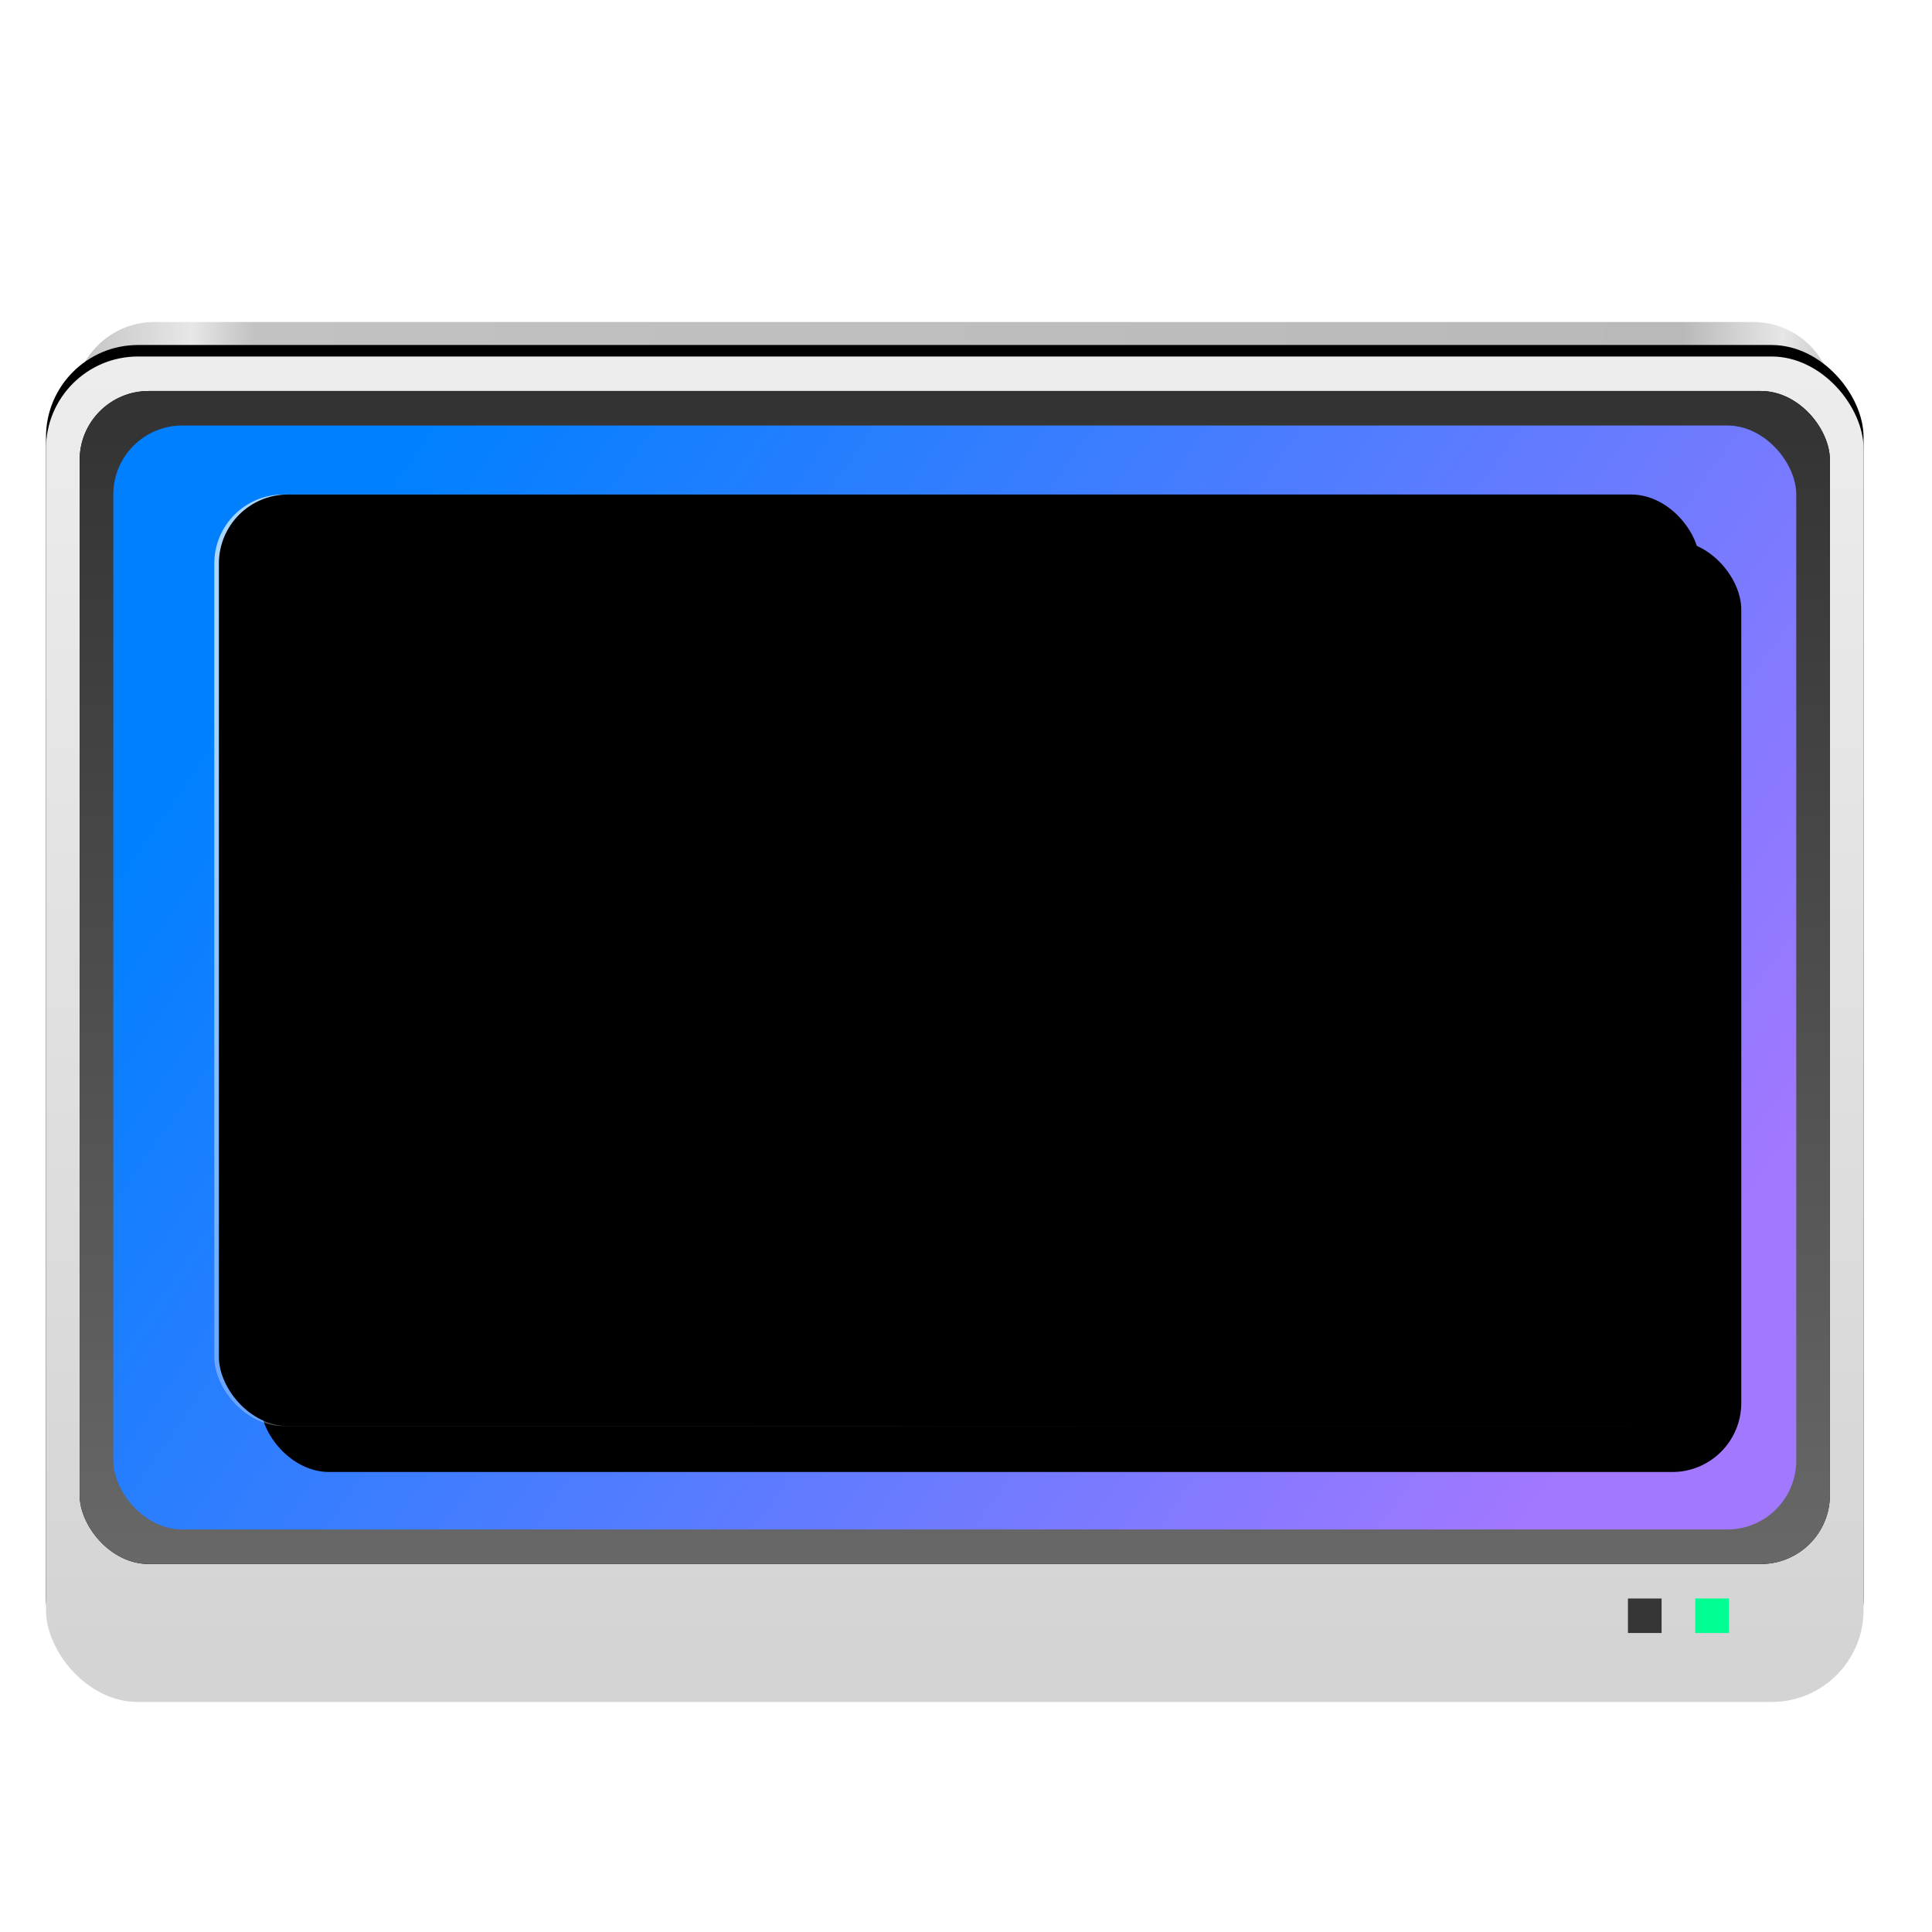 <?xml version="1.0" encoding="UTF-8"?>
<svg width="84px" height="84px" viewBox="0 0 84 84" version="1.1" xmlns="http://www.w3.org/2000/svg" xmlns:xlink="http://www.w3.org/1999/xlink">
    <title>dcc_nav_display_84px</title>
    <defs>
        <linearGradient x1="100%" y1="50%" x2="1.449%" y2="49.942%" id="linearGradient-1">
            <stop stop-color="#B8B8B8" offset="0%"></stop>
            <stop stop-color="#E7E7E7" offset="4.259%"></stop>
            <stop stop-color="#B9B9B9" offset="9.815%"></stop>
            <stop stop-color="#C2C2C2" offset="90.011%"></stop>
            <stop stop-color="#E7E7E7" offset="93.538%"></stop>
            <stop stop-color="#C3C3C3" offset="100%"></stop>
        </linearGradient>
        <linearGradient x1="50%" y1="0%" x2="50%" y2="96.798%" id="linearGradient-2">
            <stop stop-color="#EDEDED" offset="0%"></stop>
            <stop stop-color="#D4D4D4" offset="100%"></stop>
        </linearGradient>
        <rect id="path-3" x="-5.19909319e-15" y="1.5" width="79.024" height="58.5" rx="4"></rect>
        <filter x="-0.3%" y="-1.3%" width="100.6%" height="101.7%" filterUnits="objectBoundingBox" id="filter-4">
            <feOffset dx="0" dy="-0.5" in="SourceAlpha" result="shadowOffsetOuter1"></feOffset>
            <feColorMatrix values="0 0 0 0 1   0 0 0 0 1   0 0 0 0 1  0 0 0 1 0" type="matrix" in="shadowOffsetOuter1"></feColorMatrix>
        </filter>
        <linearGradient x1="50%" y1="0%" x2="50%" y2="100%" id="linearGradient-5">
            <stop stop-color="#323232" offset="0%"></stop>
            <stop stop-color="#686868" offset="100%"></stop>
        </linearGradient>
        <rect id="path-6" x="1.463" y="3" width="76.098" height="51" rx="3"></rect>
        <filter x="-0.3%" y="-1.5%" width="100.7%" height="102.9%" filterUnits="objectBoundingBox" id="filter-7">
            <feOffset dx="0" dy="0.5" in="SourceAlpha" result="shadowOffsetOuter1"></feOffset>
            <feColorMatrix values="0 0 0 0 1   0 0 0 0 1   0 0 0 0 1  0 0 0 0.672 0" type="matrix" in="shadowOffsetOuter1" result="shadowMatrixOuter1"></feColorMatrix>
            <feOffset dx="0" dy="-0.5" in="SourceAlpha" result="shadowOffsetOuter2"></feOffset>
            <feColorMatrix values="0 0 0 0 0.64   0 0 0 0 0.64   0 0 0 0 0.64  0 0 0 0.758 0" type="matrix" in="shadowOffsetOuter2" result="shadowMatrixOuter2"></feColorMatrix>
            <feMerge>
                <feMergeNode in="shadowMatrixOuter1"></feMergeNode>
                <feMergeNode in="shadowMatrixOuter2"></feMergeNode>
            </feMerge>
        </filter>
        <linearGradient x1="5.163%" y1="29.732%" x2="97.159%" y2="71.517%" id="linearGradient-8">
            <stop stop-color="#0080FF" offset="0%"></stop>
            <stop stop-color="#A278FF" offset="100%"></stop>
        </linearGradient>
        <radialGradient cx="9.052%" cy="11.516%" fx="9.052%" fy="11.516%" r="123.529%" gradientTransform="translate(0.091,0.115),scale(0.629,1),rotate(32.443),translate(-0.091,-0.115)" id="radialGradient-9">
            <stop stop-color="#DDEFFF" stop-opacity="0.851" offset="0%"></stop>
            <stop stop-color="#FFFFFF" stop-opacity="0.077" offset="100%"></stop>
        </radialGradient>
        <rect id="path-10" x="7.317" y="7.5" width="64.39" height="40.5" rx="3"></rect>
        <filter x="-2.3%" y="-3.7%" width="109.3%" height="114.8%" filterUnits="objectBoundingBox" id="filter-11">
            <feOffset dx="2" dy="2" in="SourceAlpha" result="shadowOffsetOuter1"></feOffset>
            <feGaussianBlur stdDeviation="0.5" in="shadowOffsetOuter1" result="shadowBlurOuter1"></feGaussianBlur>
            <feComposite in="shadowBlurOuter1" in2="SourceAlpha" operator="out" result="shadowBlurOuter1"></feComposite>
            <feColorMatrix values="0 0 0 0 0   0 0 0 0 0   0 0 0 0 0  0 0 0 0.166 0" type="matrix" in="shadowBlurOuter1"></feColorMatrix>
        </filter>
        <filter x="-0.5%" y="-0.9%" width="105.7%" height="109.1%" filterUnits="objectBoundingBox" id="filter-12">
            <feOffset dx="-0.5" dy="-0.7" in="SourceAlpha" result="shadowOffsetInner1"></feOffset>
            <feComposite in="shadowOffsetInner1" in2="SourceAlpha" operator="arithmetic" k2="-1" k3="1" result="shadowInnerInner1"></feComposite>
            <feColorMatrix values="0 0 0 0 0.997   0 0 0 0 0.997   0 0 0 0 0.997  0 0 0 0.223 0" type="matrix" in="shadowInnerInner1" result="shadowMatrixInner1"></feColorMatrix>
            <feOffset dx="0.7" dy="0.7" in="SourceAlpha" result="shadowOffsetInner2"></feOffset>
            <feComposite in="shadowOffsetInner2" in2="SourceAlpha" operator="arithmetic" k2="-1" k3="1" result="shadowInnerInner2"></feComposite>
            <feColorMatrix values="0 0 0 0 1   0 0 0 0 1   0 0 0 0 1  0 0 0 0.67 0" type="matrix" in="shadowInnerInner2" result="shadowMatrixInner2"></feColorMatrix>
            <feMerge>
                <feMergeNode in="shadowMatrixInner1"></feMergeNode>
                <feMergeNode in="shadowMatrixInner2"></feMergeNode>
            </feMerge>
        </filter>
    </defs>
    <g id="dcc_nav_display_84px" stroke="none" stroke-width="1" fill="none" fill-rule="evenodd">
        <g id="编组-2">
            <rect id="矩形" opacity="0.2" x="0" y="0" width="84" height="84"></rect>
            <g id="编组" transform="translate(2, 14)">
                <path d="M4.718,0 L74.222,0 C75.808,-7.35531014e-16 77.196,1.067 77.604,2.6 L78.709,6.755 L78.709,6.755 L0.231,6.755 L1.336,2.6 C1.743,1.067 3.132,7.35531014e-16 4.718,0 Z" id="矩形" fill="url(#linearGradient-1)"></path>
                <g id="矩形">
                    <use fill="black" fill-opacity="1" filter="url(#filter-4)" xlink:href="#path-3"></use>
                    <use fill="url(#linearGradient-2)" fill-rule="evenodd" xlink:href="#path-3"></use>
                </g>
                <rect id="矩形" fill="#00FF92" x="71.707" y="55.5" width="1.463" height="1.5"></rect>
                <rect id="矩形备份-2" fill="#363636" x="68.78" y="55.5" width="1.463" height="1.5"></rect>
                <g id="矩形">
                    <use fill="black" fill-opacity="1" filter="url(#filter-7)" xlink:href="#path-6"></use>
                    <use fill="url(#linearGradient-5)" fill-rule="evenodd" xlink:href="#path-6"></use>
                </g>
                <rect id="矩形" fill="url(#linearGradient-8)" x="2.927" y="4.5" width="73.171" height="48" rx="3"></rect>
                <g id="矩形备份" fill-rule="nonzero">
                    <use fill="black" fill-opacity="1" filter="url(#filter-11)" xlink:href="#path-10"></use>
                    <use fill="url(#radialGradient-9)" xlink:href="#path-10"></use>
                    <use fill="black" fill-opacity="1" filter="url(#filter-12)" xlink:href="#path-10"></use>
                </g>
            </g>
        </g>
    </g>
</svg>